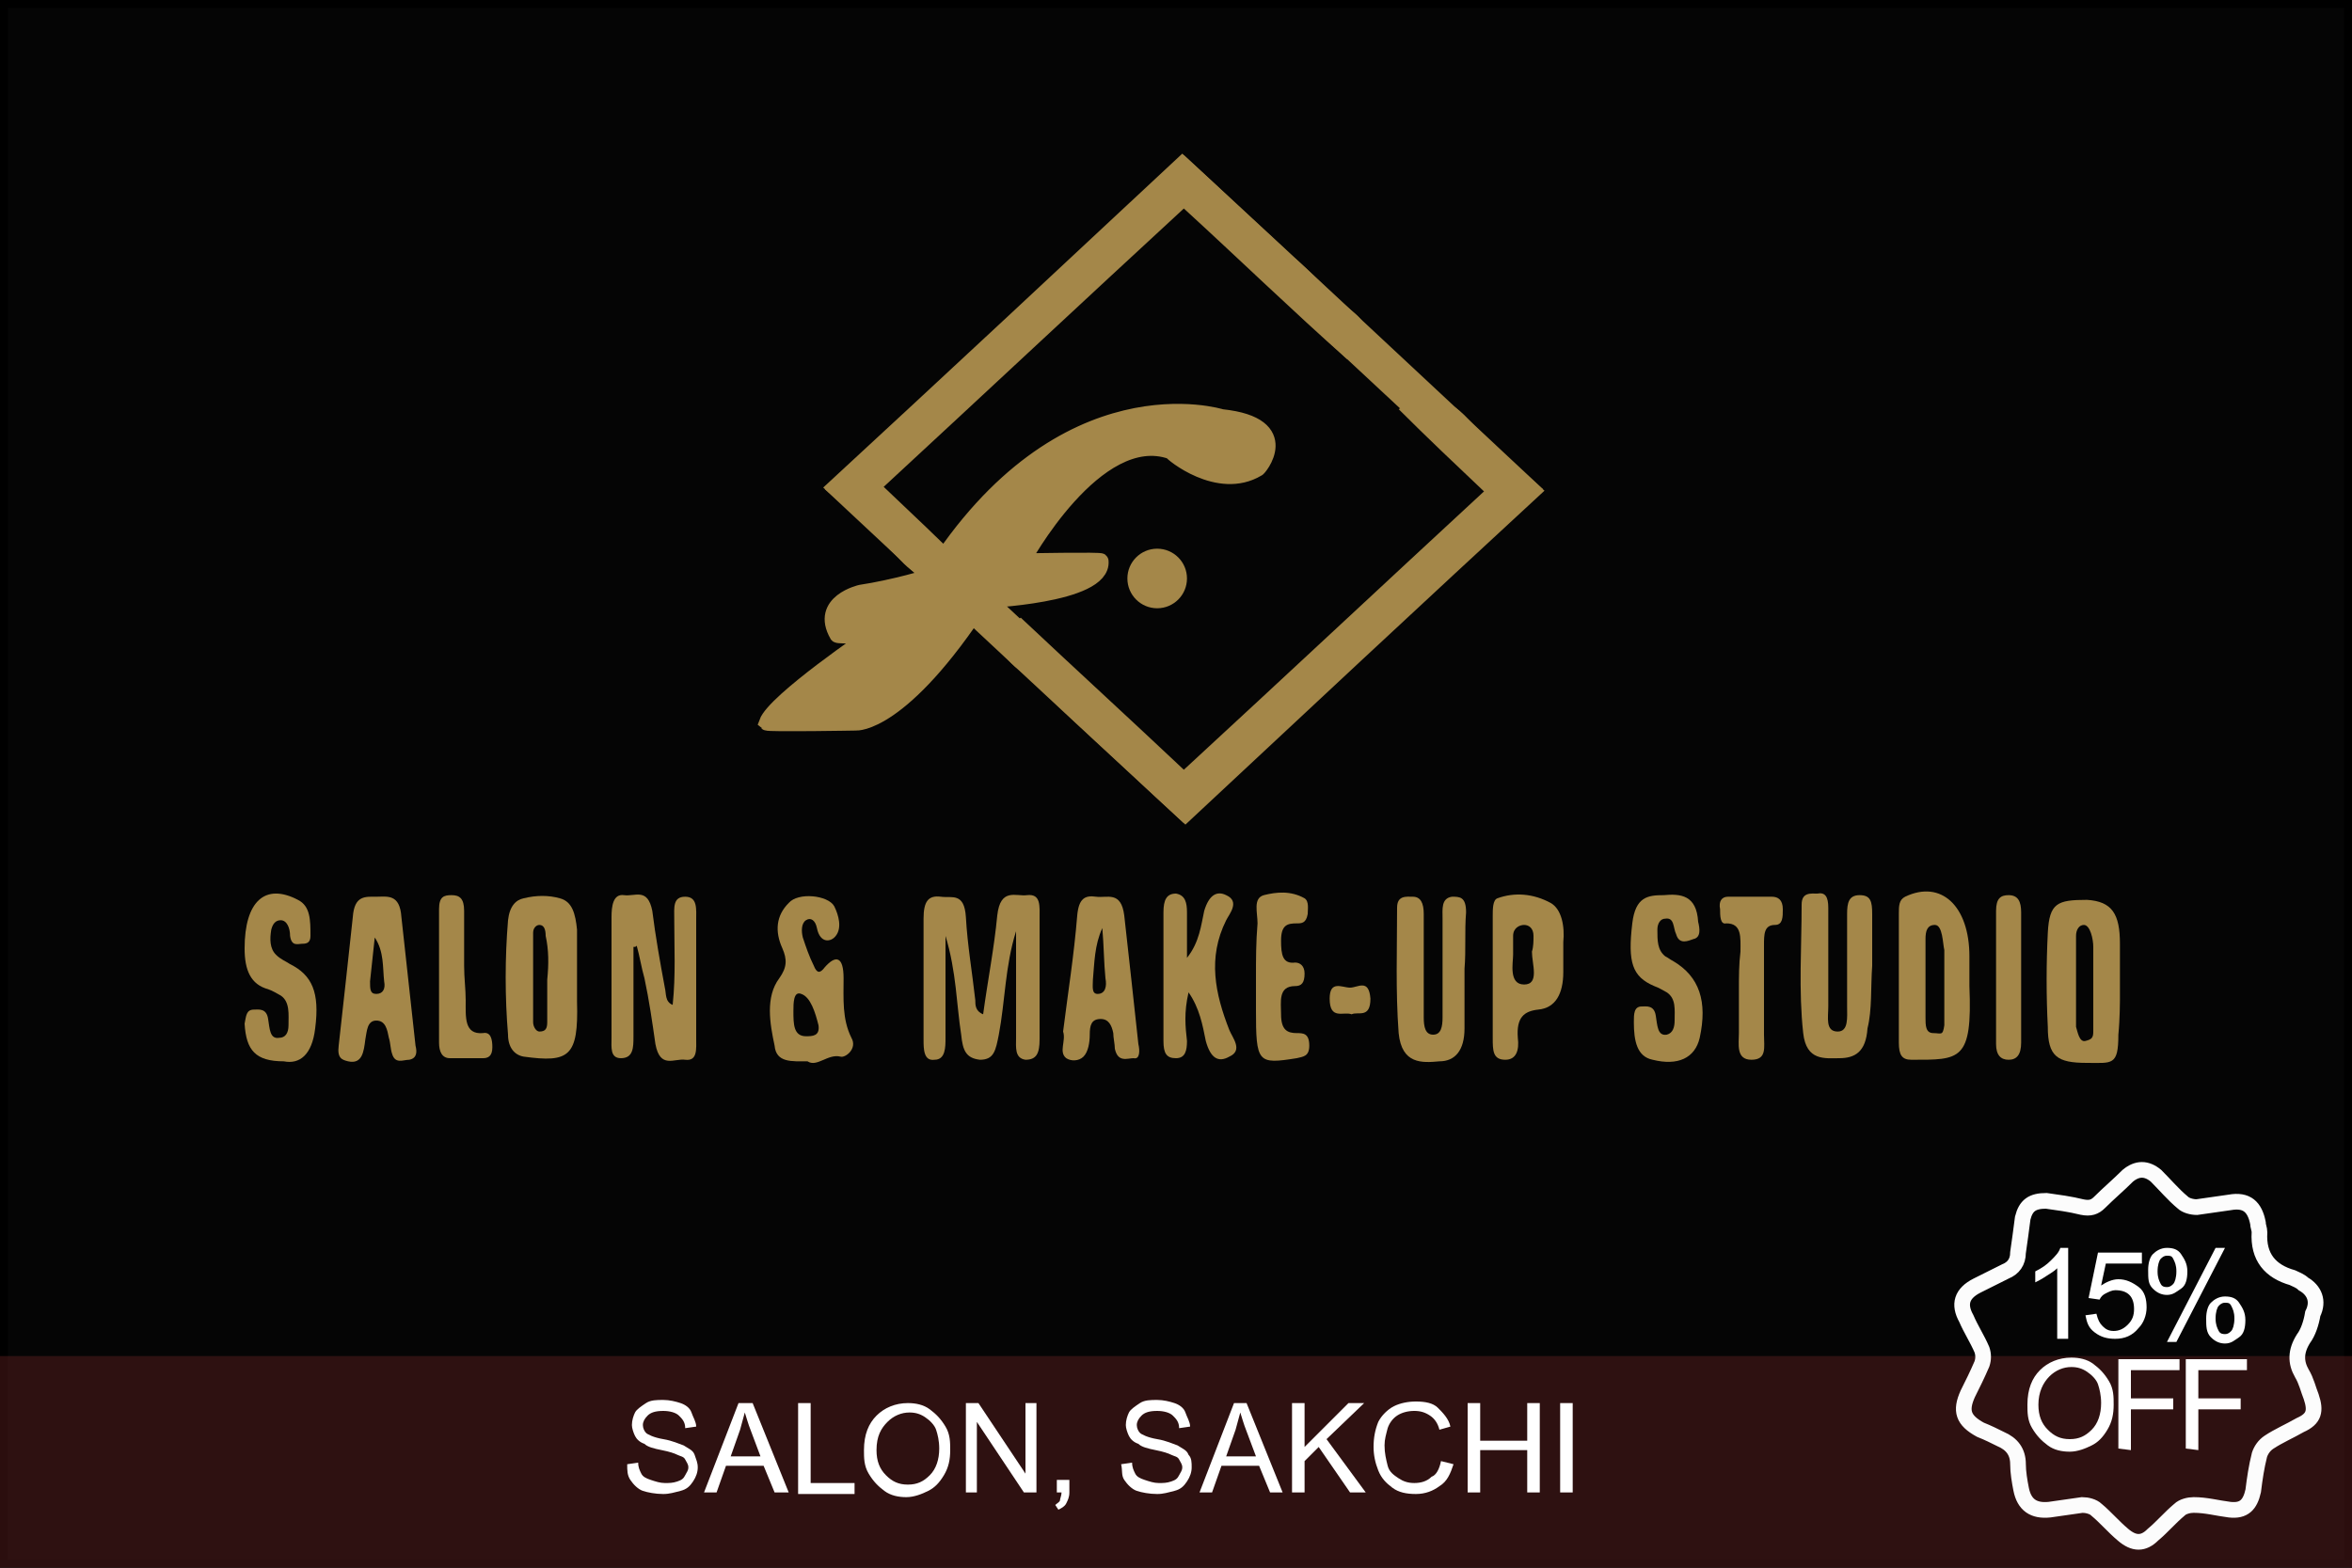 <?xml version="1.0" encoding="utf-8"?>
<!-- Generator: Adobe Illustrator 21.0.0, SVG Export Plug-In . SVG Version: 6.00 Build 0)  -->
<svg version="1.1" id="Layer_1" xmlns="http://www.w3.org/2000/svg" xmlns:xlink="http://www.w3.org/1999/xlink" x="0px" y="0px"
	 viewBox="0 0 150 100" style="enable-background:new 0 0 150 100;" xml:space="preserve">
<rect x="0" y="0" width="150" height="100" fill="#808080" stroke="none"/>
<style type="text/css">
	.st0{fill:#050505;stroke:#000000;stroke-miterlimit:10;}
	.st1{fill:#A48749;}
	.st2{fill:#A48749;stroke:#A48749;stroke-miterlimit:10;}
	.st3{opacity:0.4;fill:#6D2323;enable-background:new    ;}
	.st4{fill:none;}
	.st5{fill:none;stroke:#FCFCFC;stroke-miterlimit:10;}
	.st6{fill:#FFFFFF;}
	.st7{enable-background:new    ;}
</style>
<rect class="st0" width="150" height="100"/>
<g>
	<g>
		<path class="st1" d="M65.1,39.4c3.4,3.2,6.9,6.4,10.4,9.7c6.4-5.9,12.7-11.8,19.3-17.9c-6.5-6.1-12.9-12-19.3-18
			C69.1,19.1,62.8,25,56.3,31c1.9,1.8,3.7,3.5,5.5,5.3c-1.8,1.2-3.1,0.8-4.4-0.6c-1.5-1.6-3.1-3-4.9-4.6
			c7.8-7.2,15.3-14.2,22.9-21.3c7.7,7.1,15.3,14.2,23,21.4c-7.6,7.1-15.1,14.1-22.9,21.3c-2.4-2.2-4.7-4.4-7-6.5
			c-1.3-1.2-2.4-2.4-3.8-3.5C63.6,41.5,63.4,40.6,65.1,39.4z"/>
		<circle class="st1" cx="73.8" cy="36.9" r="1.9"/>
		<path class="st1" d="M85.9,22.9c-3.5-3.1-6.9-6.4-10.4-9.6c-6.4,5.9-12.7,11.8-19.3,17.9c6.5,6.1,12.9,12,19.3,18
			c6.4-5.9,12.7-11.8,19.2-17.8c-1.9-1.8-3.7-3.5-5.5-5.3c1.8-1.1,3.1-0.8,4.4,0.6c1.5,1.6,3.1,3,4.9,4.6
			c-7.8,7.2-15.3,14.2-22.9,21.3c-7.7-7.1-15.3-14.2-23-21.4c7.6-7.1,15.2-14.1,22.9-21.3c2.4,2.2,4.7,4.4,7,6.5
			c1.3,1.1,2.4,2.4,3.8,3.5C87.4,20.8,87.6,21.7,85.9,22.9z"/>
		<path class="st2" d="M54.9,37.8c0,0-2.7,0.6-1.5,2.7c0.1,0.1,2.2,0,2.2,0s-6.2,4.2-6.7,5.6c0.1,0.1,5.7,0,5.7,0s2.9,0.2,8.1-7.8
			c0,0,7.7-0.3,7.5-2.5c0.2-0.1-5,0-5,0s4.7-8.7,9.5-7c0,0.1,3,2.6,5.5,1.1c0,0.1,2.5-2.8-2.3-3.3c0,0-10.1-3.2-18.5,10.1
			C59.4,36.8,56.9,37.5,54.9,37.8z"/>
	</g>
	<g>
		<g>
			<path class="st1" d="M62.7,64.7c-0.5-0.2-0.5-0.6-0.5-0.9c-0.2-1.8-0.5-3.5-0.6-5.3c-0.1-1.6-0.9-1.2-1.6-1.3
				c-0.8-0.1-1.1,0.3-1.1,1.4c0,2.6,0,5.1,0,7.7c0,0.6,0,1.4,0.7,1.3c0.7,0,0.7-0.8,0.7-1.4c0-2,0-4,0-6.5c0.7,2.3,0.7,4.4,1,6.3
				c0.1,1,0.3,1.5,1.2,1.6c0.9,0,1-0.6,1.2-1.6c0.4-2.1,0.4-4.4,1.1-6.6c0,2.4,0,4.6,0,6.8c0,0.6-0.1,1.3,0.6,1.4
				c0.7,0,0.9-0.4,0.9-1.3c0-2.6,0-5.1,0-7.7c0-0.8,0.1-1.6-0.8-1.5c-0.7,0.1-1.7-0.5-1.9,1.3C63.4,60.5,63,62.5,62.7,64.7z"/>
			<path class="st1" d="M40.4,60.4c0.1,0,0.2,0,0.2-0.1c0.2,0.7,0.3,1.4,0.5,2.1c0.3,1.4,0.5,2.8,0.7,4.2c0.3,1.6,1.2,0.9,1.9,1
				c0.8,0.1,0.7-0.7,0.7-1.4c0-2.5,0-5,0-7.5c0-0.7,0.1-1.5-0.7-1.5S43,57.9,43,58.6c0,1.8,0.1,3.6-0.1,5.5
				c-0.5-0.2-0.4-0.7-0.5-1.1c-0.3-1.6-0.6-3.3-0.8-4.9c-0.3-1.5-1.1-0.9-1.8-1S39,57.8,39,58.5c0,2.6,0,5.1,0,7.7
				c0,0.6-0.1,1.3,0.6,1.3c0.8,0,0.8-0.7,0.8-1.4C40.4,64.3,40.4,62.3,40.4,60.4z"/>
			<path class="st1" d="M133.1,57.4c-1.9,0-2.4,0.2-2.5,2.1c-0.1,2-0.1,4,0,6c0,1.9,0.6,2.3,2.5,2.3c1.6,0,2,0.2,2-1.8
				c0.1-1,0.1-2.2,0.1-2.2v-3.6C135.2,58.3,134.7,57.5,133.1,57.4z M133.5,64L133.5,64v1.8c0,0.4-0.1,0.5-0.5,0.6s-0.5-0.6-0.6-0.9
				v-5.8c0-0.4,0.2-0.7,0.5-0.7c0.4,0,0.6,0.9,0.6,1.4V64z"/>
			<path class="st1" d="M125.6,62.9V61c0-3.2-1.8-4.9-4.1-3.8c-0.4,0.2-0.4,0.6-0.4,1.1v8.2c0,0.8,0.2,1.1,0.8,1.1
				C125,67.6,125.8,67.7,125.6,62.9z M124,63.7c0,0,0,0.2,0,0.6v1.1c-0.1,0.7-0.2,0.5-0.7,0.5s-0.5-0.5-0.5-1v-5
				c0-0.5,0.1-0.9,0.6-0.9s0.5,1.2,0.6,1.6V63.7L124,63.7z"/>
			<path class="st1" d="M54.3,66.2c-0.6-1.2-0.5-2.5-0.5-3.8c0-1.4-0.5-1.5-1.2-0.7c-0.3,0.4-0.5,0.4-0.7-0.1
				c-0.3-0.6-0.5-1.2-0.7-1.8c-0.1-0.4-0.1-0.9,0.2-1.1c0.3-0.2,0.6,0,0.7,0.5c0.2,1,0.9,0.9,1.2,0.5c0.4-0.5,0.2-1.3-0.1-1.9
				c-0.4-0.7-2.3-0.9-2.9-0.2c-0.8,0.8-0.9,1.8-0.4,2.9c0.3,0.7,0.3,1.2-0.2,1.9c-0.9,1.2-0.6,2.9-0.3,4.3c0.1,1.1,1.1,1,2.1,1
				c0.6,0.4,1.3-0.5,2.1-0.3C53.9,67.5,54.7,66.9,54.3,66.2z M51.4,66.1c-0.8,0-0.8-0.8-0.8-1.6c0-0.5,0-1.3,0.5-1.1
				c0.6,0.2,0.9,1.2,1.1,2C52.3,66.1,51.8,66.1,51.4,66.1z"/>
			<path class="st1" d="M93.4,61.8L93.4,61.8c0.1-1.2,0-2.4,0.1-3.6c0-1-0.4-1-0.9-1C91.9,57.3,92,58,92,58.6c0,2.1,0,4.2,0,6.3
				c0,0.6-0.1,1.1-0.6,1.1s-0.6-0.5-0.6-1.1c0-0.4,0-0.8,0-1.2c0-1.8,0-3.6,0-5.4c0-0.7-0.2-1.1-0.7-1.1c-0.4,0-1-0.1-1,0.7
				c0,2.7-0.1,5.3,0.1,8c0.2,2,1.5,1.9,2.6,1.8c1,0,1.6-0.7,1.6-2.1C93.4,64.3,93.4,63,93.4,61.8z"/>
			<path class="st1" d="M119.4,61.6c0-1.1,0-2.2,0-3.3c0-0.8-0.1-1.2-0.8-1.2c-0.7,0-0.8,0.5-0.8,1.2c0,2,0,3.9,0,5.9
				c0,0.7,0.1,1.6-0.6,1.6c-0.8,0-0.6-0.9-0.6-1.6c0-2.1,0-4.2,0-6.3c0-0.7-0.2-1-0.7-0.9c-0.4,0-1-0.1-1,0.7c0,2.7-0.2,5.5,0.1,8.2
				c0.2,1.8,1.4,1.6,2.3,1.6c1,0,1.7-0.4,1.8-1.9C119.4,64.4,119.3,63,119.4,61.6z"/>
			<path class="st1" d="M72.6,66.6c-0.3-2.8-0.6-5.5-0.9-8.2c-0.2-1.6-1.1-1.1-1.8-1.2c-0.7-0.1-1.1,0.1-1.2,1.2
				c-0.2,2.5-0.6,5-0.9,7.4c0.2,0.6-0.3,1.3,0.2,1.7c0.3,0.2,0.8,0.2,1.1-0.1c0.3-0.3,0.4-0.9,0.4-1.4c0-0.6,0.1-1,0.7-1
				c0.5,0,0.7,0.4,0.8,0.9c0,0.3,0.1,0.7,0.1,1c0.2,0.9,0.8,0.6,1.2,0.6C72.7,67.6,72.7,67,72.6,66.6z M70,63.4
				c-0.4,0-0.3-0.5-0.3-0.9c0.1-1.1,0.1-2.2,0.6-3.3c0.1,1.1,0.1,2.2,0.2,3.2C70.6,62.9,70.5,63.4,70,63.4z"/>
			<path class="st1" d="M26.5,66.7c-0.3-2.7-0.6-5.5-0.9-8.2c-0.1-1.5-0.9-1.3-1.6-1.3s-1.4-0.1-1.5,1.3c-0.3,2.8-0.6,5.5-0.9,8.2
				c-0.1,0.8,0.2,0.9,0.6,1c0.9,0.2,1-0.6,1.1-1.4c0.1-0.5,0.1-1.2,0.7-1.2s0.7,0.6,0.8,1.1c0.1,0.3,0.1,0.7,0.2,1
				c0.2,0.7,0.7,0.4,1.1,0.4C26.6,67.5,26.6,67.1,26.5,66.7z M24,63.4c-0.4,0-0.4-0.3-0.4-0.8c0.1-0.9,0.2-1.9,0.3-2.8
				c0.6,0.9,0.5,1.9,0.6,2.8C24.6,63.1,24.4,63.4,24,63.4z"/>
			<path class="st1" d="M98.9,57.6c-1.1-0.6-2.3-0.7-3.4-0.3c-0.3,0.1-0.3,0.7-0.3,1.1v7.8c0,0.8,0,1.4,0.8,1.4
				c0.7,0,0.9-0.6,0.8-1.4c-0.1-1.3,0.4-1.7,1.3-1.8c1.1-0.1,1.6-1,1.6-2.4v-1.9C99.8,59.1,99.6,58,98.9,57.6z M97.2,62.8
				c-1,0-0.7-1.4-0.7-1.9v-1.2c0-0.5,0.4-0.7,0.7-0.7s0.6,0.2,0.6,0.7c0,0.3,0,0.7-0.1,1C97.7,61.5,98.2,62.8,97.2,62.8z"/>
			<path class="st1" d="M18.1,67.7c1,0.2,1.8-0.4,2-2.1c0.3-2.3-0.2-3.4-1.6-4.1c-0.3-0.2-0.6-0.3-0.9-0.6c-0.4-0.4-0.4-1-0.3-1.6
				c0.1-0.4,0.3-0.6,0.6-0.6c0.4,0,0.6,0.5,0.6,1c0.1,0.7,0.5,0.5,0.8,0.5s0.5-0.1,0.5-0.5c0-1,0-1.9-0.8-2.3
				c-2.1-1.1-3.4,0.1-3.4,3.1c0,1.4,0.4,2.3,1.5,2.6c0.3,0.1,0.6,0.3,0.8,0.4c0.6,0.4,0.5,1.2,0.5,1.9c0,0.5-0.2,0.8-0.6,0.8
				c-0.6,0.1-0.6-0.6-0.7-1.2c-0.1-0.7-0.6-0.6-0.9-0.6c-0.5,0-0.5,0.4-0.6,0.9C15.7,67,16.3,67.7,18.1,67.7z"/>
			<path class="st1" d="M106.1,57.1c-1,0-1.8,0.1-2,1.8c-0.3,2.5,0,3.4,1.4,4c0.3,0.1,0.6,0.3,0.8,0.4c0.6,0.4,0.5,1.1,0.5,1.8
				c0,0.4-0.1,0.8-0.5,0.9c-0.6,0.1-0.6-0.6-0.7-1.2c-0.1-0.7-0.6-0.6-0.9-0.6c-0.5,0-0.5,0.5-0.5,1c0,1.2,0.2,2.2,1.2,2.4
				c1.6,0.4,2.7-0.1,3-1.4c0.5-2.3,0-3.9-1.7-4.9c-0.2-0.1-0.3-0.2-0.5-0.3c-0.5-0.4-0.5-1-0.5-1.7c0-0.4,0.2-0.7,0.5-0.7
				c0.6-0.1,0.5,0.6,0.7,1c0.2,0.7,0.8,0.4,1.1,0.3c0.5-0.1,0.4-0.7,0.3-1.1C108.2,57.1,107.2,57,106.1,57.1z"/>
			<path class="st1" d="M75.8,63.3c0.7,1,0.9,2.1,1.1,3.1c0.3,1.1,0.8,1.4,1.5,1c0.9-0.4,0.2-1.2,0-1.7c-0.9-2.3-1.4-4.6-0.2-7
				c0.2-0.4,0.9-1.2,0-1.6c-0.6-0.3-1.1,0-1.4,1c-0.2,0.9-0.3,2-1.1,3c0-1.2,0-2,0-2.9c0-0.6-0.1-1.1-0.7-1.2
				c-0.6,0-0.8,0.4-0.8,1.2c0,2.7,0,5.4,0,8.2c0,0.8,0.2,1.1,0.8,1.1c0.6,0,0.7-0.5,0.7-1.1C75.6,65.5,75.5,64.6,75.8,63.3z"/>
			<path class="st1" d="M80.1,62.3c0,0.7,0,1.4,0,2.1c0,3.4,0.1,3.5,2.6,3.1c0.4-0.1,0.8-0.1,0.8-0.8c0-0.8-0.4-0.8-0.8-0.8
				c-0.6,0-1-0.2-1-1.2c0-0.8-0.2-1.8,0.9-1.8c0.4,0,0.6-0.2,0.6-0.8c0-0.5-0.3-0.7-0.6-0.7c-0.8,0.1-0.9-0.5-0.9-1.4
				c0-1,0.4-1.1,1-1.1c0.3,0,0.6,0,0.7-0.6c0-0.3,0.1-0.8-0.2-1c-0.9-0.5-1.8-0.4-2.6-0.2c-0.7,0.2-0.4,1.1-0.4,1.8
				C80.1,60.1,80.1,61.2,80.1,62.3z"/>
			<path class="st1" d="M110.9,63.1L110.9,63.1c0,0.9,0,1.9,0,2.8c0,0.7-0.2,1.7,0.8,1.7s0.8-0.8,0.8-1.6c0-1.9,0-3.8,0-5.7
				c0-0.7,0-1.3,0.7-1.3c0.5,0,0.5-0.5,0.5-1c0-0.6-0.3-0.8-0.7-0.8c-0.9,0-1.9,0-2.8,0c-0.4,0-0.6,0.3-0.5,0.8c0,0.4,0,1,0.4,0.9
				c1,0,0.9,0.9,0.9,1.8C110.9,61.5,110.9,62.3,110.9,63.1z"/>
			<path class="st1" d="M29.6,61.6L29.6,61.6c0-1.2,0-2.3,0-3.5c0-0.8-0.3-1-0.8-1S28,57.2,28,58c0,2.8,0,5.7,0,8.5
				c0,0.6,0.2,1,0.7,1c0.7,0,1.4,0,2.1,0c0.3,0,0.6-0.1,0.6-0.7c0-0.5-0.1-1-0.6-0.9c-1.2,0.1-1.1-1-1.1-2.1
				C29.7,63.1,29.6,62.4,29.6,61.6z"/>
			<path class="st1" d="M128.9,62.5L128.9,62.5c0-1.4,0-2.9,0-4.3c0-0.7-0.2-1.1-0.8-1.1c-0.5,0-0.8,0.2-0.8,1c0,2.8,0,5.7,0,8.5
				c0,0.7,0.3,1,0.8,1s0.8-0.3,0.8-1.1C128.9,65.2,128.9,63.9,128.9,62.5z"/>
			<path class="st1" d="M86.2,64.7c0.4-0.2,1.2,0.3,1.2-1c-0.1-1.3-0.8-0.7-1.3-0.7s-1.3-0.5-1.3,0.7C84.8,65.1,85.7,64.5,86.2,64.7
				z"/>
		</g>
		<g>
			<path class="st1" d="M36.8,63.9v-4.6c-0.1-1-0.3-1.8-1.1-2c-0.7-0.2-1.5-0.2-2.3,0c-0.5,0.1-0.9,0.5-1,1.4
				c-0.2,2.4-0.2,4.9,0,7.3c0,0.8,0.4,1.3,1,1.4C36.3,67.8,36.9,67.4,36.8,63.9z M34.9,62.5v2.7c0,0.4-0.1,0.6-0.5,0.6
				c-0.2,0-0.4-0.3-0.4-0.6v-5.7c0-0.3,0.2-0.5,0.4-0.5c0.3,0,0.4,0.3,0.4,0.7C35,60.6,35,61.5,34.9,62.5z"/>
		</g>
	</g>
</g>
<rect x="-0.6" y="86.5" class="st3" width="151.2" height="14"/>
<rect x="42.2" y="89.5" class="st4" width="65.5" height="8.7"/>
<g>
	<path class="st5" d="M146.9,85.4c-0.5,0.8-0.5,1.5-0.1,2.2c0.3,0.5,0.4,1,0.6,1.5c0.3,0.9,0.2,1.4-0.7,1.8c-0.7,0.4-1.4,0.7-2,1.1
		c-0.3,0.2-0.5,0.5-0.6,0.8c-0.2,0.8-0.3,1.5-0.4,2.3c-0.2,0.9-0.6,1.3-1.5,1.2c-0.8-0.1-1.5-0.3-2.3-0.3c-0.3,0-0.7,0.1-0.9,0.3
		c-0.6,0.5-1.1,1.1-1.7,1.6c-0.6,0.6-1.2,0.6-1.9,0c-0.6-0.5-1.1-1.1-1.7-1.6c-0.2-0.2-0.6-0.3-0.9-0.3c-0.7,0.1-1.4,0.2-2.1,0.3
		c-1,0.1-1.6-0.3-1.8-1.3c-0.1-0.5-0.2-1.1-0.2-1.6c0-0.8-0.4-1.3-1.1-1.6c-0.4-0.2-0.8-0.4-1.3-0.6c-1.1-0.6-1.3-1.2-0.8-2.3
		c0.3-0.6,0.6-1.2,0.9-1.9c0.1-0.3,0.1-0.6,0-0.9c-0.3-0.7-0.7-1.3-1-2c-0.5-0.9-0.3-1.6,0.7-2.1c0.6-0.3,1.2-0.6,1.8-0.9
		c0.5-0.2,0.8-0.6,0.8-1.2c0.1-0.7,0.2-1.4,0.3-2.2c0.2-0.8,0.6-1.1,1.5-1.1c0.7,0.1,1.5,0.2,2.3,0.4c0.5,0.1,0.8,0,1.1-0.3
		c0.6-0.6,1.2-1.1,1.8-1.7c0.6-0.5,1.2-0.5,1.8,0c0.6,0.6,1.1,1.2,1.7,1.7c0.2,0.2,0.6,0.3,0.9,0.3c0.7-0.1,1.4-0.2,2.1-0.3
		c1.1-0.2,1.6,0.3,1.8,1.3c0,0.2,0.1,0.4,0.1,0.6c-0.1,1.6,0.7,2.5,2.1,2.9c0.2,0.1,0.5,0.2,0.7,0.4c0.7,0.4,1,1.1,0.6,1.9
		C147.4,84.4,147.2,85,146.9,85.4z"/>
	<g>
		<path class="st6" d="M131.9,85.4h-0.7v-4.5c-0.2,0.2-0.4,0.3-0.7,0.5s-0.5,0.3-0.7,0.4v-0.7c0.4-0.2,0.7-0.4,1-0.7
			s0.5-0.5,0.6-0.8h0.5L131.9,85.4L131.9,85.4z"/>
		<path class="st6" d="M133,83.9l0.7-0.1c0.1,0.4,0.2,0.6,0.4,0.8s0.4,0.3,0.7,0.3s0.6-0.1,0.9-0.4s0.4-0.6,0.4-1s-0.1-0.7-0.3-0.9
			s-0.5-0.3-0.9-0.3c-0.2,0-0.4,0.1-0.6,0.2s-0.3,0.2-0.4,0.4l-0.7-0.1l0.6-2.9h2.8v0.7h-2.3L134,82c0.3-0.2,0.7-0.4,1.1-0.4
			c0.5,0,0.9,0.2,1.3,0.5s0.5,0.8,0.5,1.3s-0.2,1-0.5,1.3c-0.4,0.5-0.9,0.7-1.5,0.7c-0.5,0-0.9-0.1-1.3-0.4S133.1,84.4,133,83.9z"/>
		<path class="st6" d="M137,81c0-0.4,0.1-0.8,0.3-1s0.5-0.4,0.9-0.4s0.7,0.1,0.9,0.4s0.4,0.6,0.4,1.1s-0.1,0.9-0.4,1.1
			s-0.5,0.4-0.9,0.4c-0.3,0-0.6-0.1-0.9-0.4S137,81.6,137,81z M138.2,80.1c-0.2,0-0.3,0.1-0.4,0.2s-0.2,0.4-0.2,0.8s0.1,0.6,0.2,0.8
			s0.3,0.2,0.4,0.2c0.2,0,0.3-0.1,0.4-0.2s0.2-0.4,0.2-0.8s-0.1-0.6-0.2-0.8S138.4,80.1,138.2,80.1z M138.2,85.6l3.1-6h0.6l-3.1,6
			H138.2z M140.7,84.1c0-0.4,0.1-0.8,0.3-1s0.5-0.4,0.9-0.4s0.7,0.1,0.9,0.4s0.4,0.6,0.4,1.1s-0.1,0.9-0.4,1.1s-0.5,0.4-0.9,0.4
			c-0.3,0-0.6-0.1-0.9-0.4S140.7,84.6,140.7,84.1z M141.9,83.1c-0.2,0-0.3,0.1-0.4,0.2s-0.2,0.4-0.2,0.8s0.1,0.6,0.2,0.8
			s0.3,0.2,0.4,0.2c0.2,0,0.3-0.1,0.4-0.2s0.2-0.4,0.2-0.8s-0.1-0.6-0.2-0.8S142.1,83.1,141.9,83.1z"/>
		<path class="st6" d="M129.3,89.6c0-1,0.3-1.7,0.8-2.2s1.2-0.8,2-0.8c0.5,0,1,0.1,1.4,0.4s0.7,0.6,1,1.1s0.3,1,0.3,1.5
			c0,0.6-0.1,1.1-0.4,1.6s-0.6,0.8-1,1s-0.9,0.4-1.4,0.4s-1-0.1-1.4-0.4s-0.7-0.6-1-1.1S129.3,90.1,129.3,89.6z M130,89.6
			c0,0.7,0.2,1.2,0.6,1.6s0.8,0.6,1.4,0.6c0.6,0,1-0.2,1.4-0.6s0.6-1,0.6-1.7c0-0.5-0.1-0.9-0.2-1.2s-0.4-0.6-0.7-0.8
			s-0.6-0.3-1-0.3c-0.5,0-1,0.2-1.4,0.6S130,88.8,130,89.6z"/>
		<path class="st6" d="M135.1,92.4v-5.7h3.9v0.7h-3.1v1.8h2.7v0.7h-2.7v2.6L135.1,92.4L135.1,92.4z"/>
		<path class="st6" d="M139.4,92.4v-5.7h3.9v0.7h-3.1v1.8h2.7v0.7h-2.7v2.6L139.4,92.4L139.4,92.4z"/>
	</g>
</g>
<rect x="39.6" y="89.6" transform="matrix(1 -4.010487e-03 4.010487e-03 1 -0.372 0.288)" class="st4" width="63.9" height="6.8"/>
<g class="st7">
	<path class="st6" d="M40,93.4l0.7-0.1c0,0.3,0.1,0.5,0.2,0.7s0.3,0.3,0.6,0.4s0.6,0.2,0.9,0.2c0.3,0,0.5,0,0.8-0.1s0.4-0.2,0.5-0.4
		s0.2-0.3,0.2-0.5c0-0.2-0.1-0.3-0.2-0.5s-0.3-0.2-0.5-0.3c-0.2-0.1-0.5-0.2-1-0.3s-0.9-0.2-1.1-0.4c-0.3-0.1-0.5-0.3-0.6-0.5
		s-0.2-0.5-0.2-0.7c0-0.3,0.1-0.6,0.2-0.8s0.4-0.4,0.7-0.6s0.7-0.2,1.1-0.2c0.4,0,0.8,0.1,1.1,0.2s0.6,0.3,0.7,0.6s0.3,0.6,0.3,0.9
		l-0.7,0.1c0-0.4-0.2-0.6-0.4-0.8s-0.6-0.3-1-0.3c-0.5,0-0.8,0.1-1,0.3s-0.3,0.4-0.3,0.6c0,0.2,0.1,0.4,0.2,0.5
		c0.1,0.1,0.5,0.3,1.1,0.4s1,0.3,1.3,0.4c0.3,0.2,0.6,0.3,0.7,0.6s0.2,0.5,0.2,0.8c0,0.3-0.1,0.6-0.3,0.9s-0.4,0.5-0.8,0.6
		s-0.7,0.2-1.1,0.2c-0.5,0-1-0.1-1.3-0.2s-0.6-0.4-0.8-0.7S40,93.8,40,93.4z"/>
	<path class="st6" d="M44.9,95.2l2.2-5.7H48l2.3,5.7h-0.9l-0.7-1.7h-2.4l-0.6,1.7H44.9z M46.6,92.9h1.9l-0.6-1.6
		c-0.2-0.5-0.3-0.9-0.4-1.2c-0.1,0.4-0.2,0.7-0.3,1.1L46.6,92.9z"/>
	<path class="st6" d="M50.9,95.2v-5.7h0.8v5.1h2.8v0.7H50.9z"/>
	<path class="st6" d="M55.1,92.5c0-1,0.3-1.7,0.8-2.2s1.2-0.8,2-0.8c0.5,0,1,0.1,1.4,0.4s0.7,0.6,1,1.1s0.3,1,0.3,1.5
		c0,0.6-0.1,1.1-0.4,1.6s-0.6,0.8-1,1s-0.9,0.4-1.4,0.4c-0.5,0-1-0.1-1.4-0.4s-0.7-0.6-1-1.1S55.1,93,55.1,92.5z M55.9,92.5
		c0,0.7,0.2,1.2,0.6,1.6s0.8,0.6,1.4,0.6c0.6,0,1-0.2,1.4-0.6s0.6-1,0.6-1.7c0-0.5-0.1-0.9-0.2-1.2s-0.4-0.6-0.7-0.8s-0.6-0.3-1-0.3
		c-0.5,0-1,0.2-1.4,0.6S55.9,91.6,55.9,92.5z"/>
	<path class="st6" d="M61.6,95.2v-5.7h0.8l3,4.5v-4.5h0.7v5.7h-0.8l-3-4.5v4.5H61.6z"/>
	<path class="st6" d="M67.4,95.2v-0.8h0.8v0.8c0,0.3-0.1,0.5-0.2,0.7s-0.3,0.3-0.5,0.4l-0.2-0.3c0.1-0.1,0.3-0.2,0.3-0.3
		s0.1-0.3,0.1-0.5H67.4z"/>
	<path class="st6" d="M71.5,93.4l0.7-0.1c0,0.3,0.1,0.5,0.2,0.7s0.3,0.3,0.6,0.4s0.6,0.2,0.9,0.2c0.3,0,0.5,0,0.8-0.1
		s0.4-0.2,0.5-0.4s0.2-0.3,0.2-0.5c0-0.2-0.1-0.3-0.2-0.5s-0.3-0.2-0.5-0.3c-0.2-0.1-0.5-0.2-1-0.3s-0.9-0.2-1.1-0.4
		c-0.3-0.1-0.5-0.3-0.6-0.5s-0.2-0.5-0.2-0.7c0-0.3,0.1-0.6,0.2-0.8s0.4-0.4,0.7-0.6s0.7-0.2,1.1-0.2c0.4,0,0.8,0.1,1.1,0.2
		s0.6,0.3,0.7,0.6s0.3,0.6,0.3,0.9l-0.7,0.1c0-0.4-0.2-0.6-0.4-0.8s-0.6-0.3-1-0.3c-0.5,0-0.8,0.1-1,0.3s-0.3,0.4-0.3,0.6
		c0,0.2,0.1,0.4,0.2,0.5c0.1,0.1,0.5,0.3,1.1,0.4s1,0.3,1.3,0.4c0.3,0.2,0.6,0.3,0.7,0.6c0.2,0.2,0.2,0.5,0.2,0.8
		c0,0.3-0.1,0.6-0.3,0.9c-0.2,0.3-0.4,0.5-0.8,0.6s-0.7,0.2-1.1,0.2c-0.5,0-1-0.1-1.3-0.2s-0.6-0.4-0.8-0.7S71.6,93.8,71.5,93.4z"/>
	<path class="st6" d="M76.5,95.2l2.2-5.7h0.8l2.3,5.7H81l-0.7-1.7h-2.4l-0.6,1.7H76.5z M78.2,92.9h1.9l-0.6-1.6
		c-0.2-0.5-0.3-0.9-0.4-1.2c-0.1,0.4-0.2,0.7-0.3,1.1L78.2,92.9z"/>
	<path class="st6" d="M82.4,95.2v-5.7h0.8v2.8l2.8-2.8h1l-2.4,2.3l2.5,3.4h-1l-2-2.9l-0.9,0.9v2H82.4z"/>
	<path class="st6" d="M91.9,93.2l0.8,0.2c-0.2,0.6-0.4,1.1-0.9,1.4c-0.4,0.3-0.9,0.5-1.5,0.5c-0.6,0-1.1-0.1-1.5-0.4
		s-0.7-0.6-0.9-1.1c-0.2-0.5-0.3-1-0.3-1.5c0-0.6,0.1-1.1,0.3-1.6c0.2-0.4,0.6-0.8,1-1c0.4-0.2,0.9-0.3,1.4-0.3
		c0.6,0,1.1,0.1,1.4,0.4s0.7,0.7,0.8,1.2l-0.7,0.2c-0.1-0.4-0.3-0.7-0.6-0.9c-0.3-0.2-0.6-0.3-1-0.3c-0.4,0-0.8,0.1-1.1,0.3
		c-0.3,0.2-0.5,0.5-0.6,0.8c-0.1,0.4-0.2,0.7-0.2,1.1c0,0.5,0.1,0.9,0.2,1.3c0.1,0.4,0.4,0.6,0.7,0.8c0.3,0.2,0.6,0.3,1,0.3
		c0.4,0,0.8-0.1,1.1-0.4C91.6,94.1,91.8,93.7,91.9,93.2z"/>
	<path class="st6" d="M93.6,95.2v-5.7h0.8v2.4h3v-2.4h0.8v5.7h-0.8v-2.7h-3v2.7H93.6z"/>
	<path class="st6" d="M99.5,95.2v-5.7h0.8v5.7H99.5z"/>
</g>
</svg>
